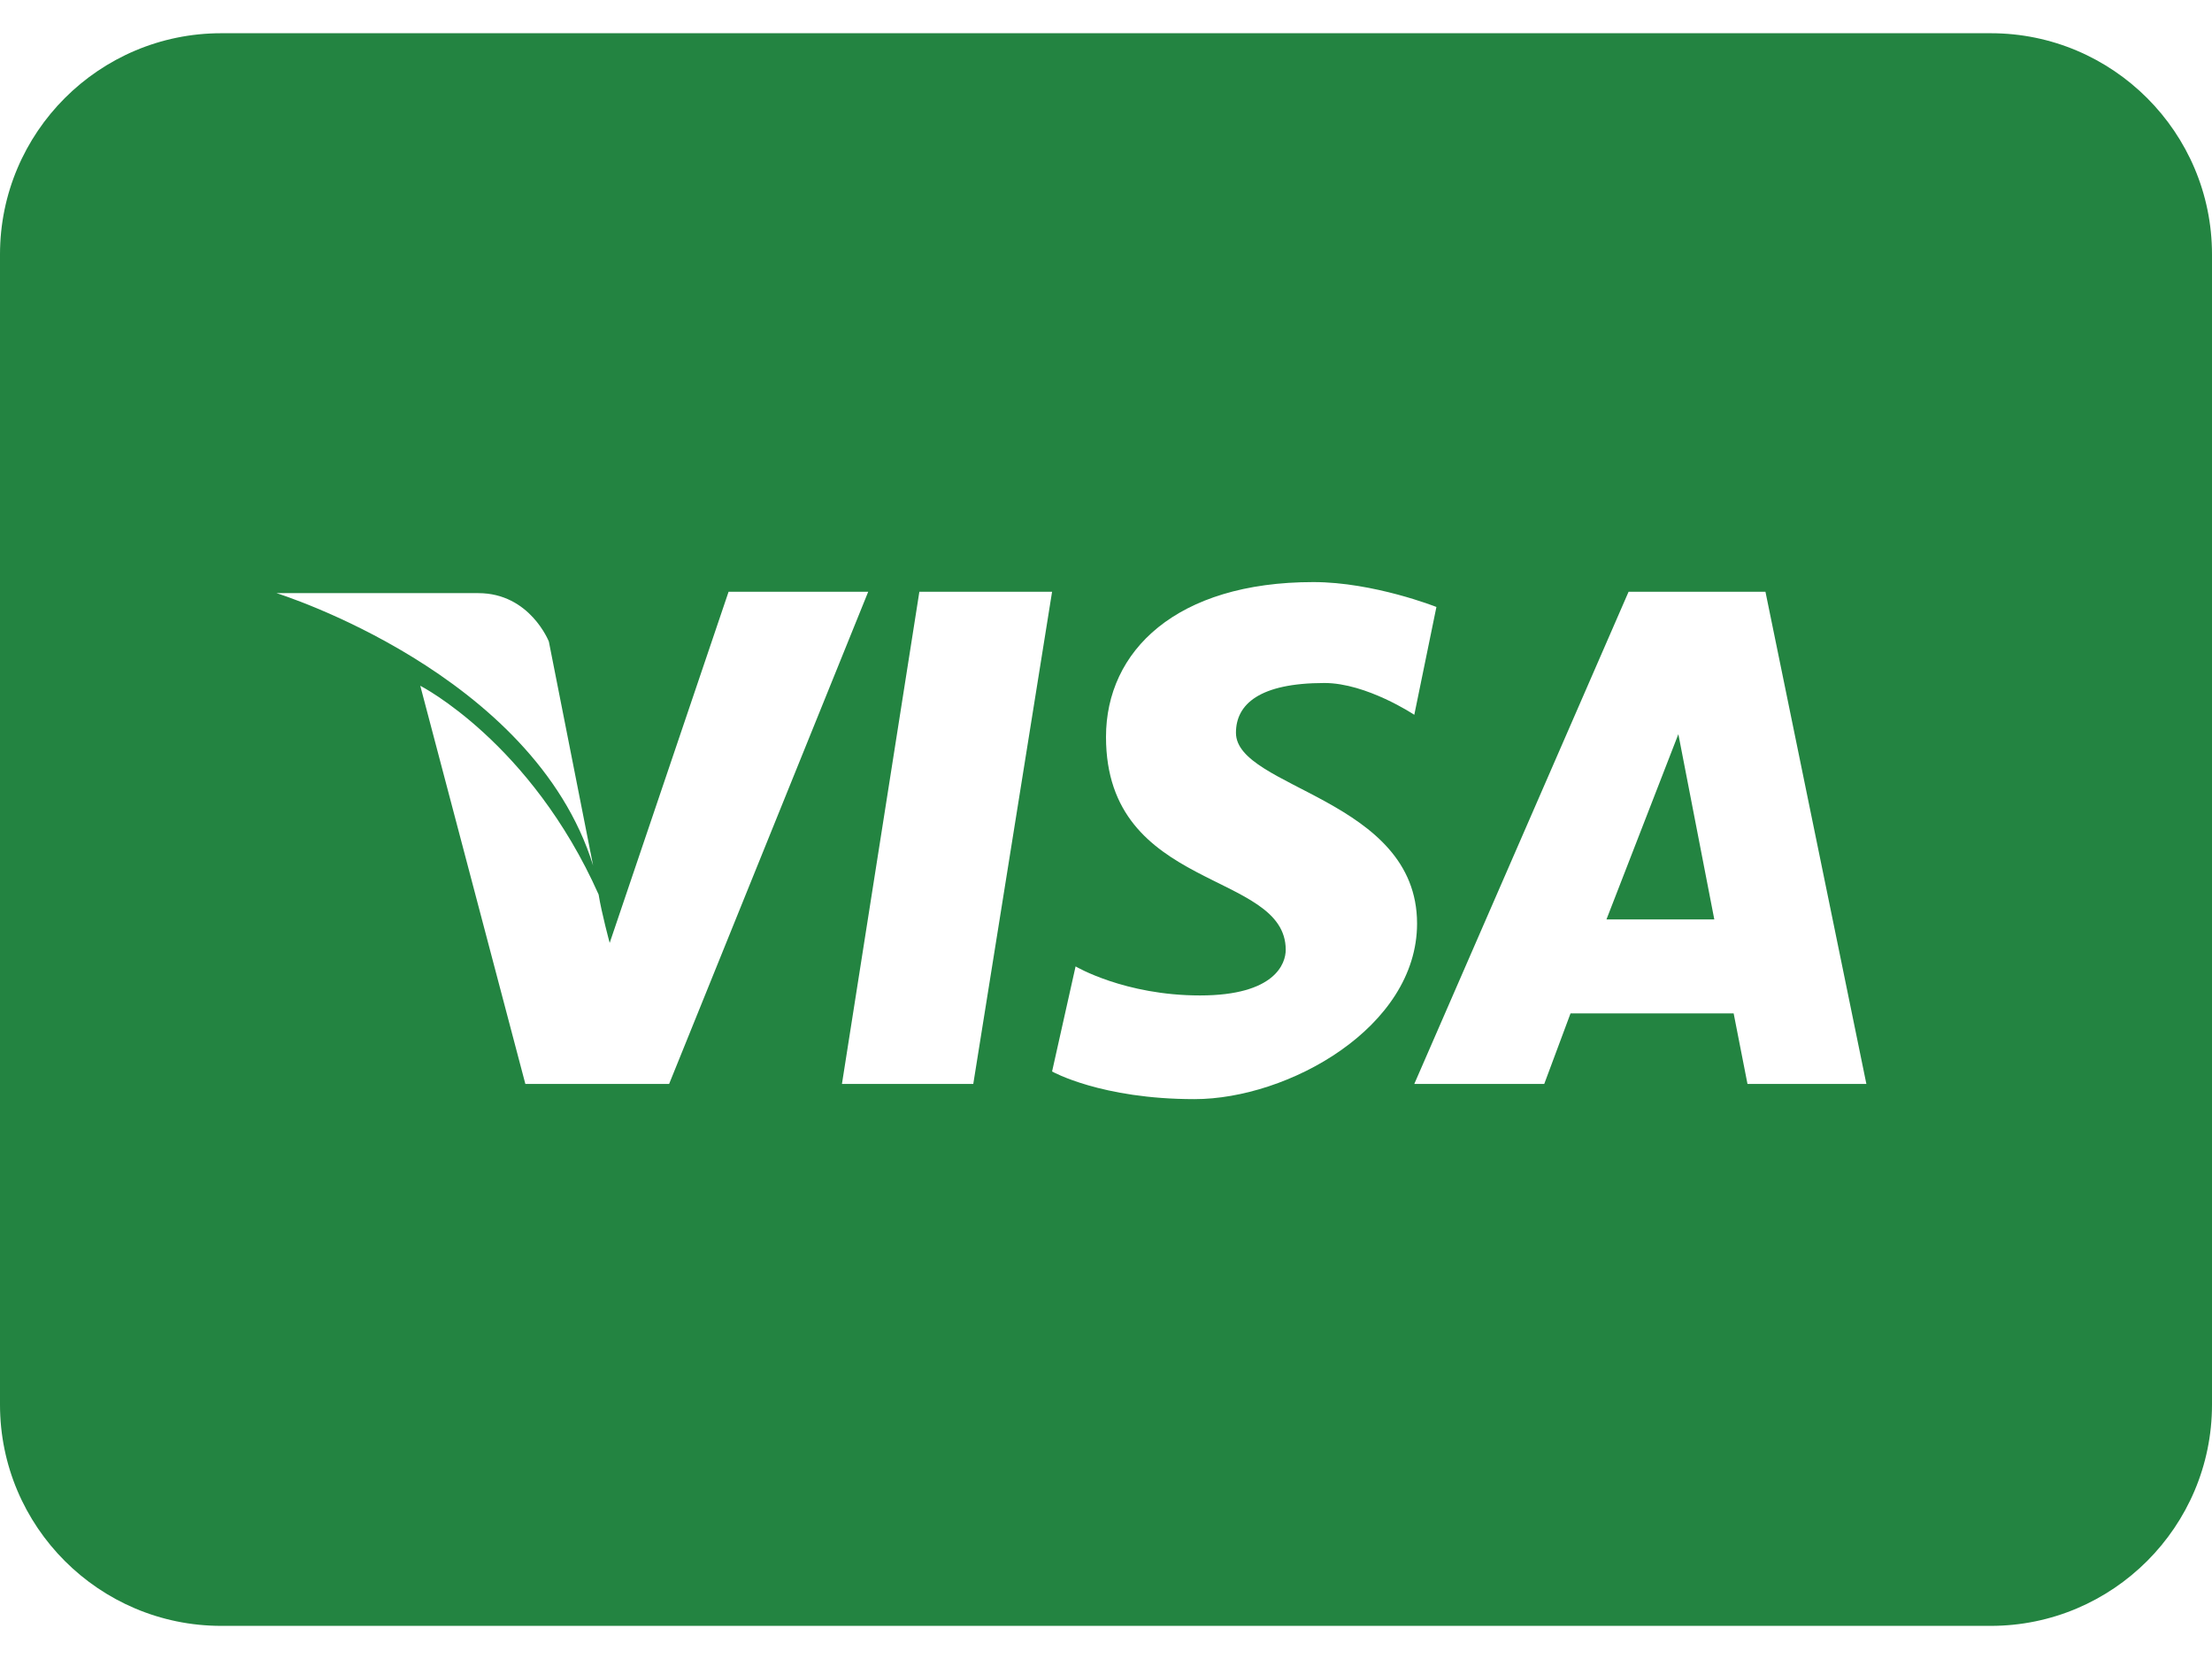 <svg width="48" height="36" viewBox="0 0 48 36" fill="none" xmlns="http://www.w3.org/2000/svg">
<path d="M4.8 0.721C2.152 0.721 0 2.873 0 5.521V30.481C0 33.128 2.152 35.281 4.8 35.281H43.2C45.847 35.281 48 33.128 48 30.481V5.521C48 2.873 45.847 0.721 43.2 0.721H4.8ZM28.5 12.631C29.809 12.631 31.17 13.171 31.17 13.171L30.69 15.511C30.69 15.511 29.655 14.821 28.74 14.821C27.33 14.821 26.82 15.282 26.82 15.901C26.82 17.112 30.75 17.326 30.75 20.041C30.75 22.298 27.949 23.851 25.92 23.851C23.891 23.851 22.83 23.251 22.83 23.251L23.34 20.971C23.34 20.971 24.401 21.601 26.04 21.601C27.675 21.601 27.9 20.903 27.9 20.611C27.9 18.878 24 19.362 24 15.991C24 14.127 25.523 12.631 28.5 12.631ZM15.81 12.841H18.84L14.52 23.521H11.4L9.12 14.881C9.12 14.881 11.516 16.103 12.99 19.411C13.054 19.812 13.23 20.461 13.23 20.461L15.81 12.841ZM19.95 12.841H22.83L21.12 23.521H18.27L19.95 12.841ZM35.34 12.841H38.31L40.5 23.521H37.92L37.62 21.991H34.08L33.51 23.521H30.69L35.34 12.841ZM6 12.871H10.38C11.498 12.871 11.91 13.921 11.91 13.921L12.87 18.781C11.572 14.596 6 12.871 6 12.871ZM36.42 15.931L34.86 19.951H37.2L36.42 15.931Z" fill="#238441"/>
</svg>
